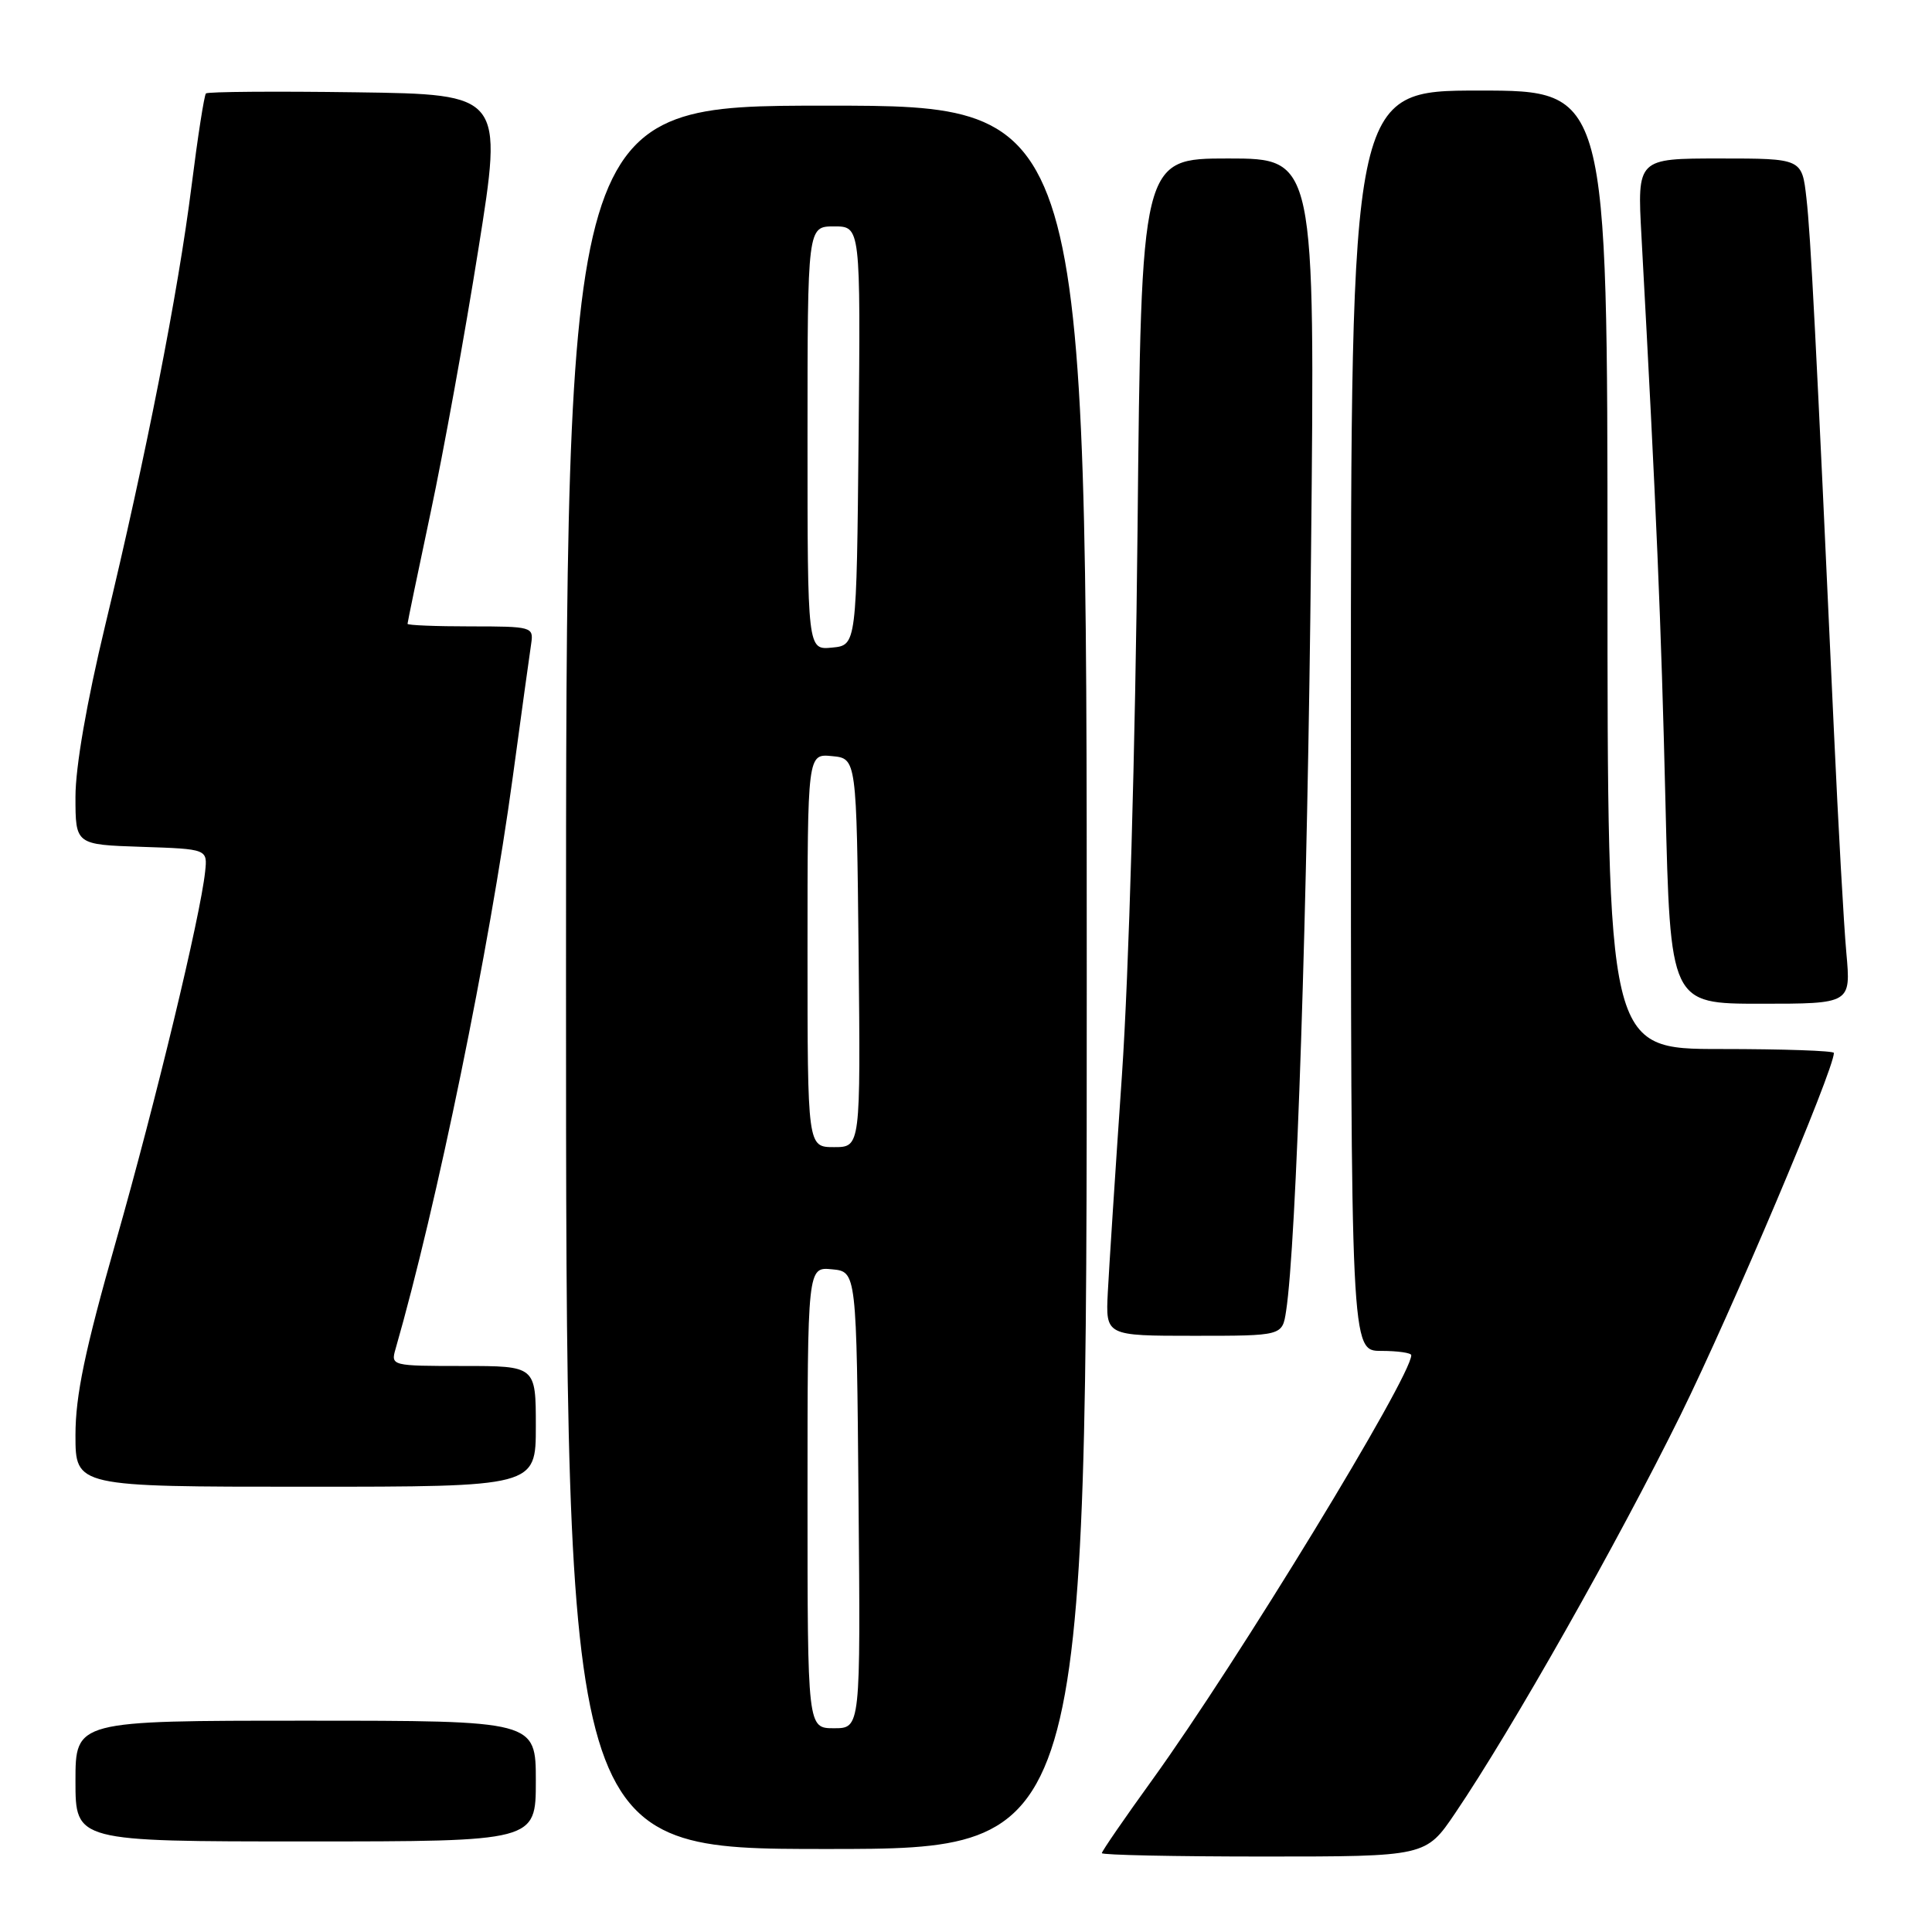 <?xml version="1.0" encoding="UTF-8" standalone="no"?>
<!DOCTYPE svg PUBLIC "-//W3C//DTD SVG 1.1//EN" "http://www.w3.org/Graphics/SVG/1.1/DTD/svg11.dtd" >
<svg xmlns="http://www.w3.org/2000/svg" xmlns:xlink="http://www.w3.org/1999/xlink" version="1.1" viewBox="0 0 256 256">
 <g >
 <path fill="currentColor"
d=" M 192.82 240.25 C 200.34 229.15 214.38 204.33 222.68 187.50 C 229.43 173.79 243.00 141.76 243.00 139.52 C 243.00 139.23 236.25 139.00 228.00 139.00 C 213.00 139.00 213.00 139.00 213.00 75.50 C 213.00 12.00 213.00 12.00 196.00 12.00 C 179.00 12.00 179.00 12.00 179.00 95.50 C 179.00 179.00 179.00 179.00 183.00 179.00 C 185.20 179.00 187.00 179.26 187.00 179.57 C 187.00 182.43 163.99 220.16 152.71 235.80 C 149.02 240.91 146.00 245.30 146.00 245.55 C 146.00 245.80 155.66 246.00 167.46 246.00 C 188.93 246.00 188.93 246.00 192.82 240.25 Z  M 144.00 129.50 C 144.00 14.00 144.00 14.00 109.50 14.00 C 75.00 14.00 75.00 14.00 75.00 129.50 C 75.00 245.00 75.00 245.00 109.50 245.00 C 144.00 245.00 144.00 245.00 144.00 129.50 Z  M 71.00 236.00 C 71.00 228.00 71.00 228.00 40.50 228.00 C 10.00 228.00 10.00 228.00 10.00 236.00 C 10.00 244.00 10.00 244.00 40.50 244.00 C 71.00 244.00 71.00 244.00 71.00 236.00 Z  M 71.00 189.00 C 71.00 181.00 71.00 181.00 61.38 181.00 C 51.89 181.00 51.77 180.97 52.41 178.75 C 57.88 159.74 64.85 125.75 67.94 103.00 C 69.10 94.47 70.20 86.49 70.39 85.25 C 70.71 83.07 70.47 83.00 62.36 83.00 C 57.76 83.00 54.00 82.85 54.00 82.66 C 54.00 82.47 55.38 75.83 57.06 67.91 C 58.75 59.98 61.60 44.28 63.39 33.00 C 66.66 12.50 66.66 12.50 47.18 12.23 C 36.47 12.08 27.52 12.15 27.29 12.38 C 27.06 12.61 26.20 18.13 25.38 24.65 C 23.60 38.79 19.34 60.44 13.94 82.86 C 11.49 93.06 10.00 101.62 10.00 105.57 C 10.00 111.92 10.00 111.92 18.75 112.21 C 27.50 112.50 27.50 112.50 27.18 115.50 C 26.55 121.44 20.66 145.87 15.38 164.42 C 11.24 178.96 10.00 184.92 10.00 190.17 C 10.00 197.00 10.00 197.00 40.50 197.00 C 71.00 197.00 71.00 197.00 71.00 189.00 Z  M 170.41 173.75 C 171.78 164.90 173.26 120.12 173.72 73.25 C 174.25 21.00 174.25 21.00 162.73 21.00 C 151.22 21.00 151.22 21.00 150.73 70.25 C 150.44 99.07 149.58 129.04 148.66 142.50 C 147.79 155.15 146.95 168.09 146.79 171.25 C 146.50 177.00 146.50 177.00 158.20 177.00 C 169.91 177.00 169.91 177.00 170.41 173.75 Z  M 244.65 126.25 C 244.31 122.54 243.58 109.38 243.01 97.00 C 240.61 44.59 239.93 31.22 239.36 26.25 C 238.77 21.00 238.77 21.00 227.85 21.00 C 216.94 21.00 216.94 21.00 217.50 31.25 C 219.49 67.67 220.11 82.48 220.68 106.25 C 221.32 133.00 221.32 133.00 233.29 133.00 C 245.26 133.00 245.26 133.00 244.65 126.25 Z  M 107.00 198.44 C 107.00 167.87 107.00 167.87 110.25 168.19 C 113.50 168.50 113.50 168.50 113.76 198.75 C 114.03 229.00 114.03 229.00 110.51 229.00 C 107.00 229.00 107.00 229.00 107.00 198.44 Z  M 107.00 125.94 C 107.00 99.87 107.00 99.87 110.25 100.19 C 113.50 100.50 113.50 100.50 113.77 126.25 C 114.03 152.00 114.03 152.00 110.52 152.00 C 107.00 152.00 107.00 152.00 107.00 125.94 Z  M 107.00 58.06 C 107.00 30.00 107.00 30.00 110.52 30.00 C 114.03 30.00 114.03 30.00 113.77 57.75 C 113.50 85.50 113.50 85.50 110.25 85.81 C 107.00 86.13 107.00 86.13 107.00 58.06 Z "/>
</g>
</svg>